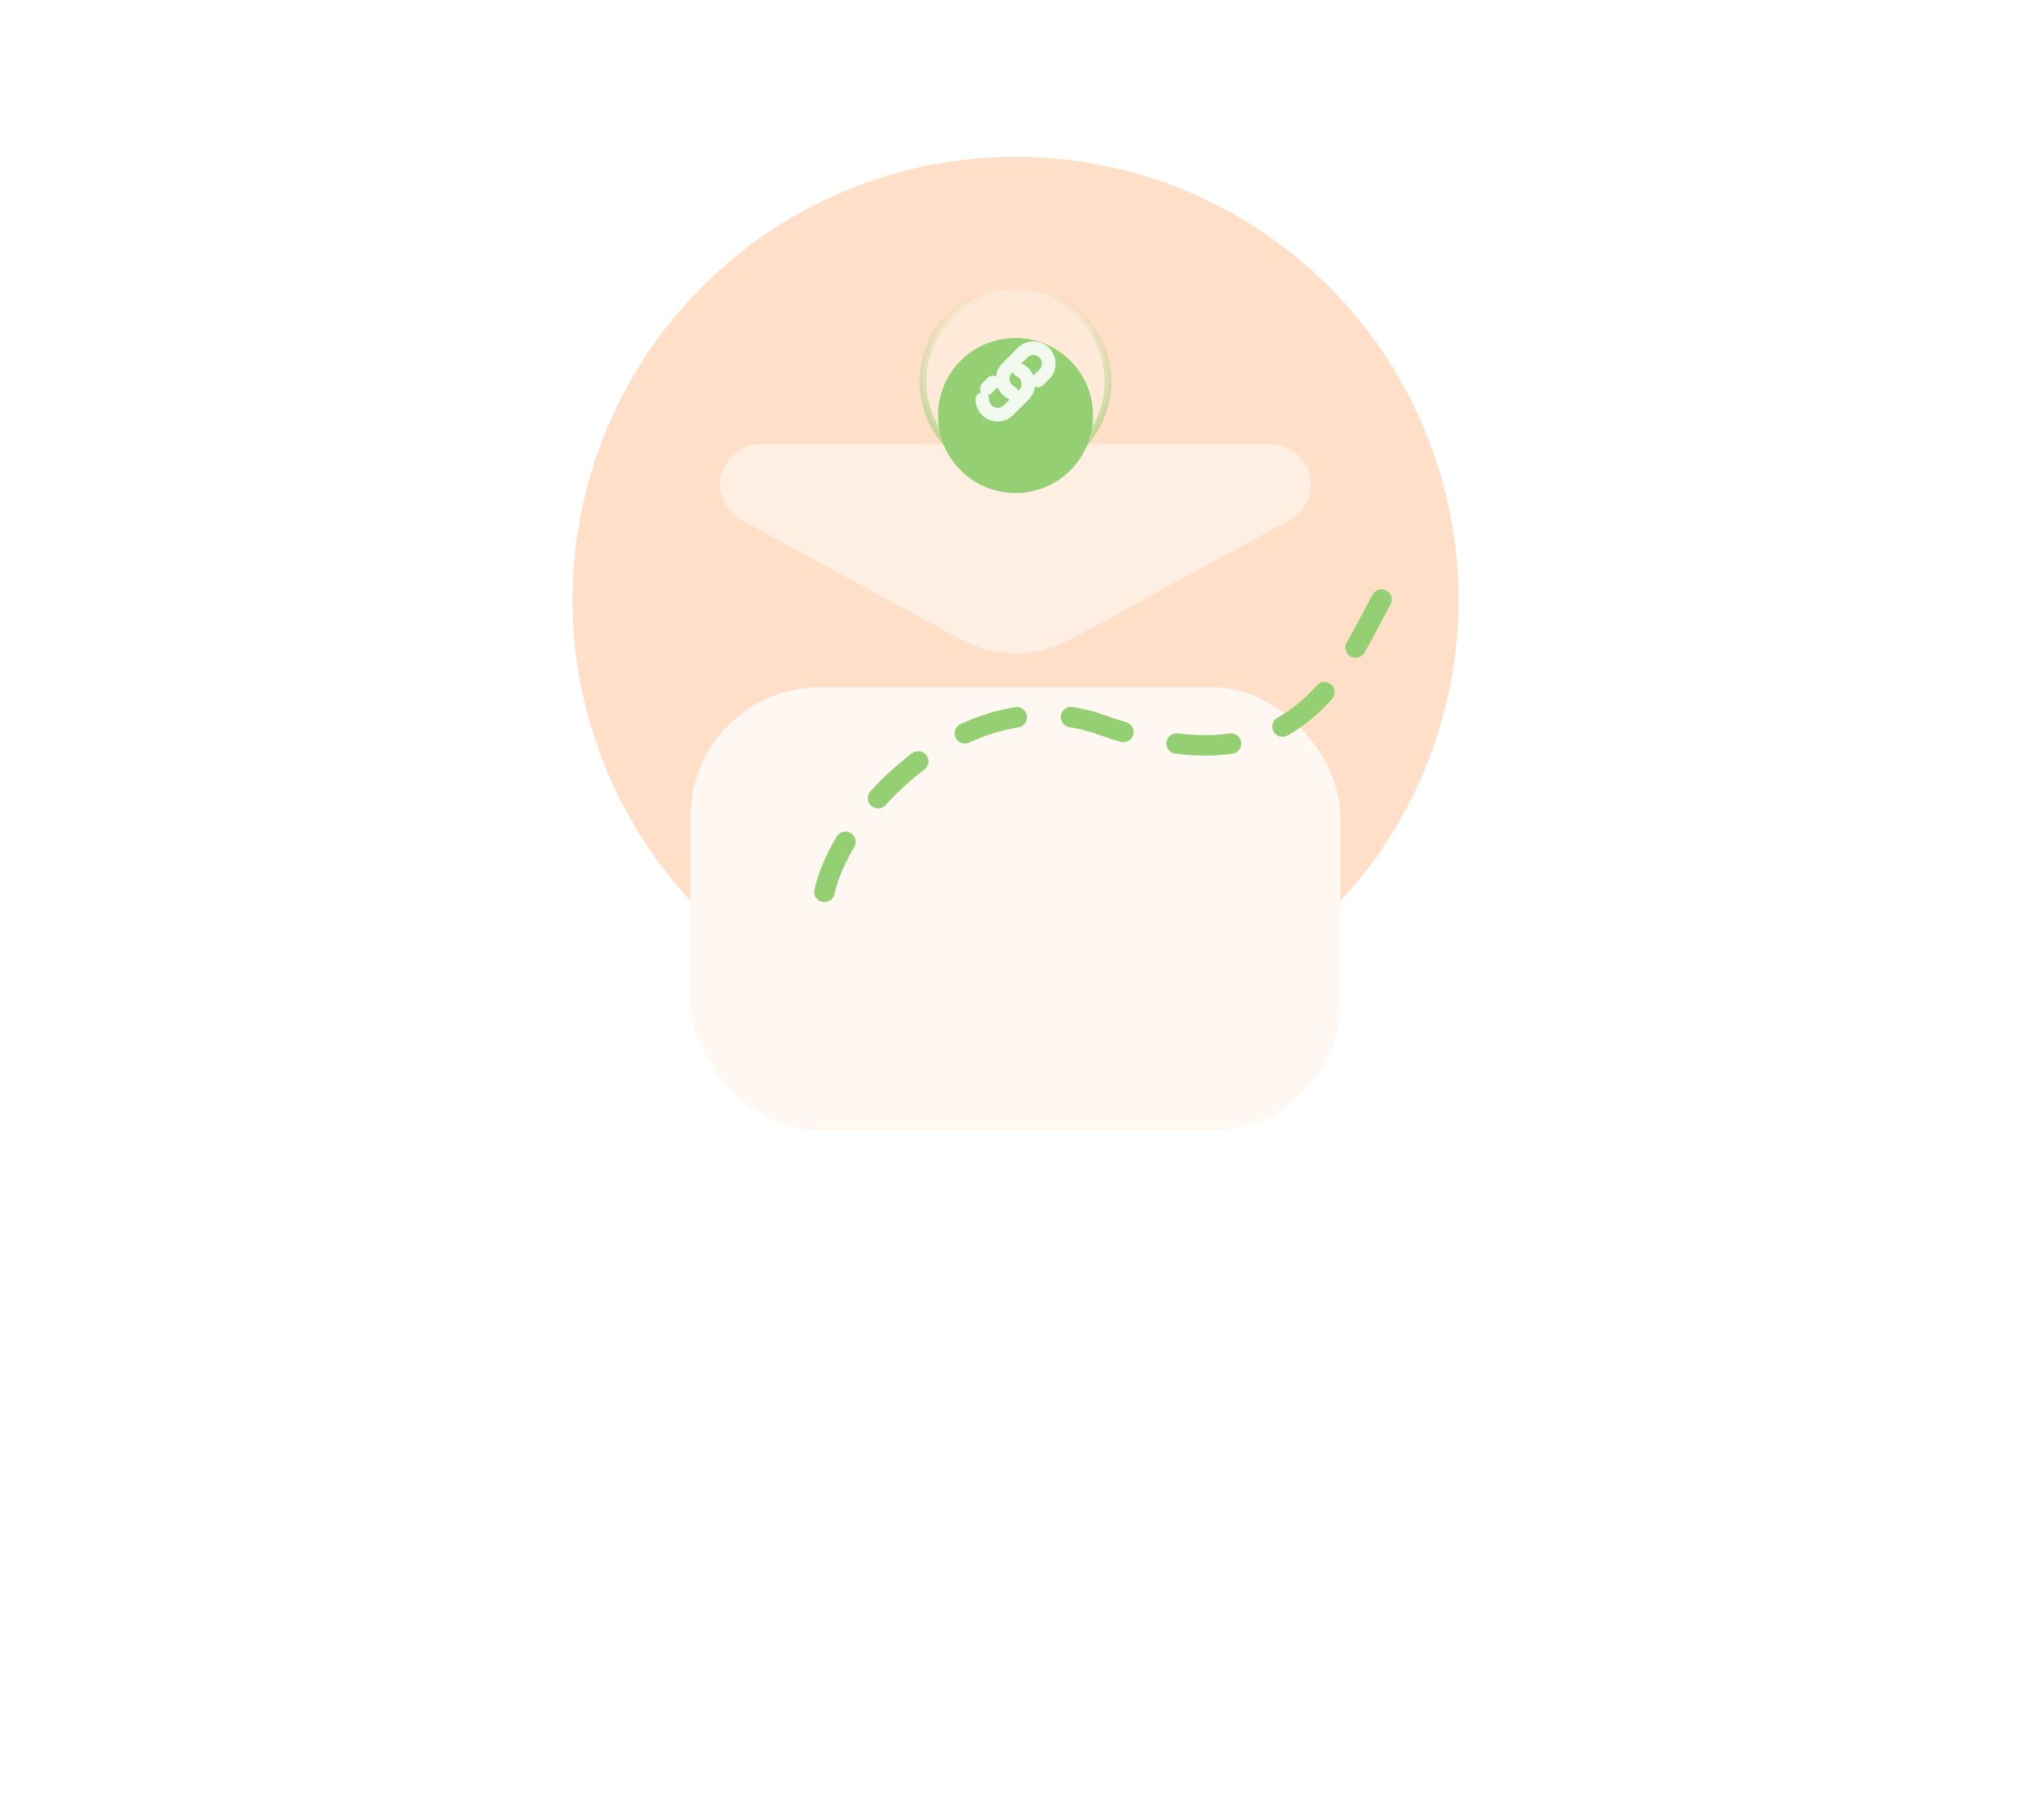<svg width="298" height="267" viewBox="0 0 298 267" fill="none" xmlns="http://www.w3.org/2000/svg">
<circle cx="149" cy="88" r="65" fill="#FFDFC8"/>
<g filter="url(#filter0_d_762_1180)">
<rect x="101.333" y="60.834" width="95.333" height="65" rx="18.898" fill="#FFF7F1"/>
</g>
<path d="M105.667 71.089C105.667 67.818 108.318 65.167 111.589 65.167H186.411C189.682 65.167 192.333 67.818 192.333 71.089V71.089C192.333 73.258 191.148 75.253 189.244 76.29L157.135 93.778C152.063 96.54 145.937 96.54 140.865 93.778L108.756 76.29C106.852 75.253 105.667 73.258 105.667 71.089V71.089Z" fill="#FFEFE3"/>
<path d="M120.966 130.843C123.63 118.761 142.237 99.46 161.6 106.339C192.207 117.212 197.724 95.857 203.685 86.317" stroke="#94D073" stroke-width="3" stroke-linecap="round" stroke-dasharray="8 8"/>
<circle cx="149" cy="55.958" r="13.583" fill="white" fill-opacity="0.3" stroke="url(#paint0_linear_762_1180)"/>
<g filter="url(#filter1_d_762_1180)">
<circle cx="149" cy="55.958" r="11.375" fill="#94D073"/>
</g>
<path d="M149.595 54.302C149.92 54.457 150.203 54.688 150.42 54.975C150.637 55.263 150.782 55.598 150.843 55.953C150.904 56.307 150.879 56.672 150.77 57.015C150.661 57.358 150.471 57.67 150.216 57.924L147.966 60.174C147.544 60.596 146.972 60.833 146.375 60.833C145.778 60.833 145.206 60.596 144.784 60.174C144.362 59.752 144.125 59.18 144.125 58.583M144.784 56.992L145.663 56.114M152.337 55.803L153.216 54.924C153.638 54.502 153.875 53.93 153.875 53.333C153.875 52.736 153.638 52.164 153.216 51.742C152.794 51.32 152.222 51.083 151.625 51.083C151.028 51.083 150.456 51.32 150.034 51.742L147.784 53.992C147.529 54.247 147.339 54.559 147.23 54.902C147.121 55.245 147.096 55.609 147.157 55.964C147.218 56.319 147.363 56.654 147.58 56.941C147.797 57.228 148.08 57.459 148.405 57.614" stroke="#F2F9EF" stroke-width="2" stroke-linecap="round" stroke-linejoin="round"/>
<defs>
<filter id="filter0_d_762_1180" x="0.542" y="0.043" width="296.915" height="266.582" filterUnits="userSpaceOnUse" color-interpolation-filters="sRGB">
<feFlood flood-opacity="0" result="BackgroundImageFix"/>
<feColorMatrix in="SourceAlpha" type="matrix" values="0 0 0 0 0 0 0 0 0 0 0 0 0 0 0 0 0 0 127 0" result="hardAlpha"/>
<feOffset dy="40"/>
<feGaussianBlur stdDeviation="50.395"/>
<feComposite in2="hardAlpha" operator="out"/>
<feColorMatrix type="matrix" values="0 0 0 0 0 0 0 0 0 0 0 0 0 0 0 0 0 0 0.12 0"/>
<feBlend mode="normal" in2="BackgroundImageFix" result="effect1_dropShadow_762_1180"/>
<feBlend mode="normal" in="SourceGraphic" in2="effect1_dropShadow_762_1180" result="shape"/>
</filter>
<filter id="filter1_d_762_1180" x="117.625" y="29.583" width="62.75" height="62.75" filterUnits="userSpaceOnUse" color-interpolation-filters="sRGB">
<feFlood flood-opacity="0" result="BackgroundImageFix"/>
<feColorMatrix in="SourceAlpha" type="matrix" values="0 0 0 0 0 0 0 0 0 0 0 0 0 0 0 0 0 0 127 0" result="hardAlpha"/>
<feOffset dy="5"/>
<feGaussianBlur stdDeviation="10"/>
<feComposite in2="hardAlpha" operator="out"/>
<feColorMatrix type="matrix" values="0 0 0 0 0 0 0 0 0 0 0 0 0 0 0 0 0 0 0.2 0"/>
<feBlend mode="normal" in2="BackgroundImageFix" result="effect1_dropShadow_762_1180"/>
<feBlend mode="normal" in="SourceGraphic" in2="effect1_dropShadow_762_1180" result="shape"/>
</filter>
<linearGradient id="paint0_linear_762_1180" x1="149" y1="41.875" x2="149" y2="80.898" gradientUnits="userSpaceOnUse">
<stop stop-color="#94D073" stop-opacity="0"/>
<stop offset="1" stop-color="#94D073"/>
</linearGradient>
</defs>
</svg>
